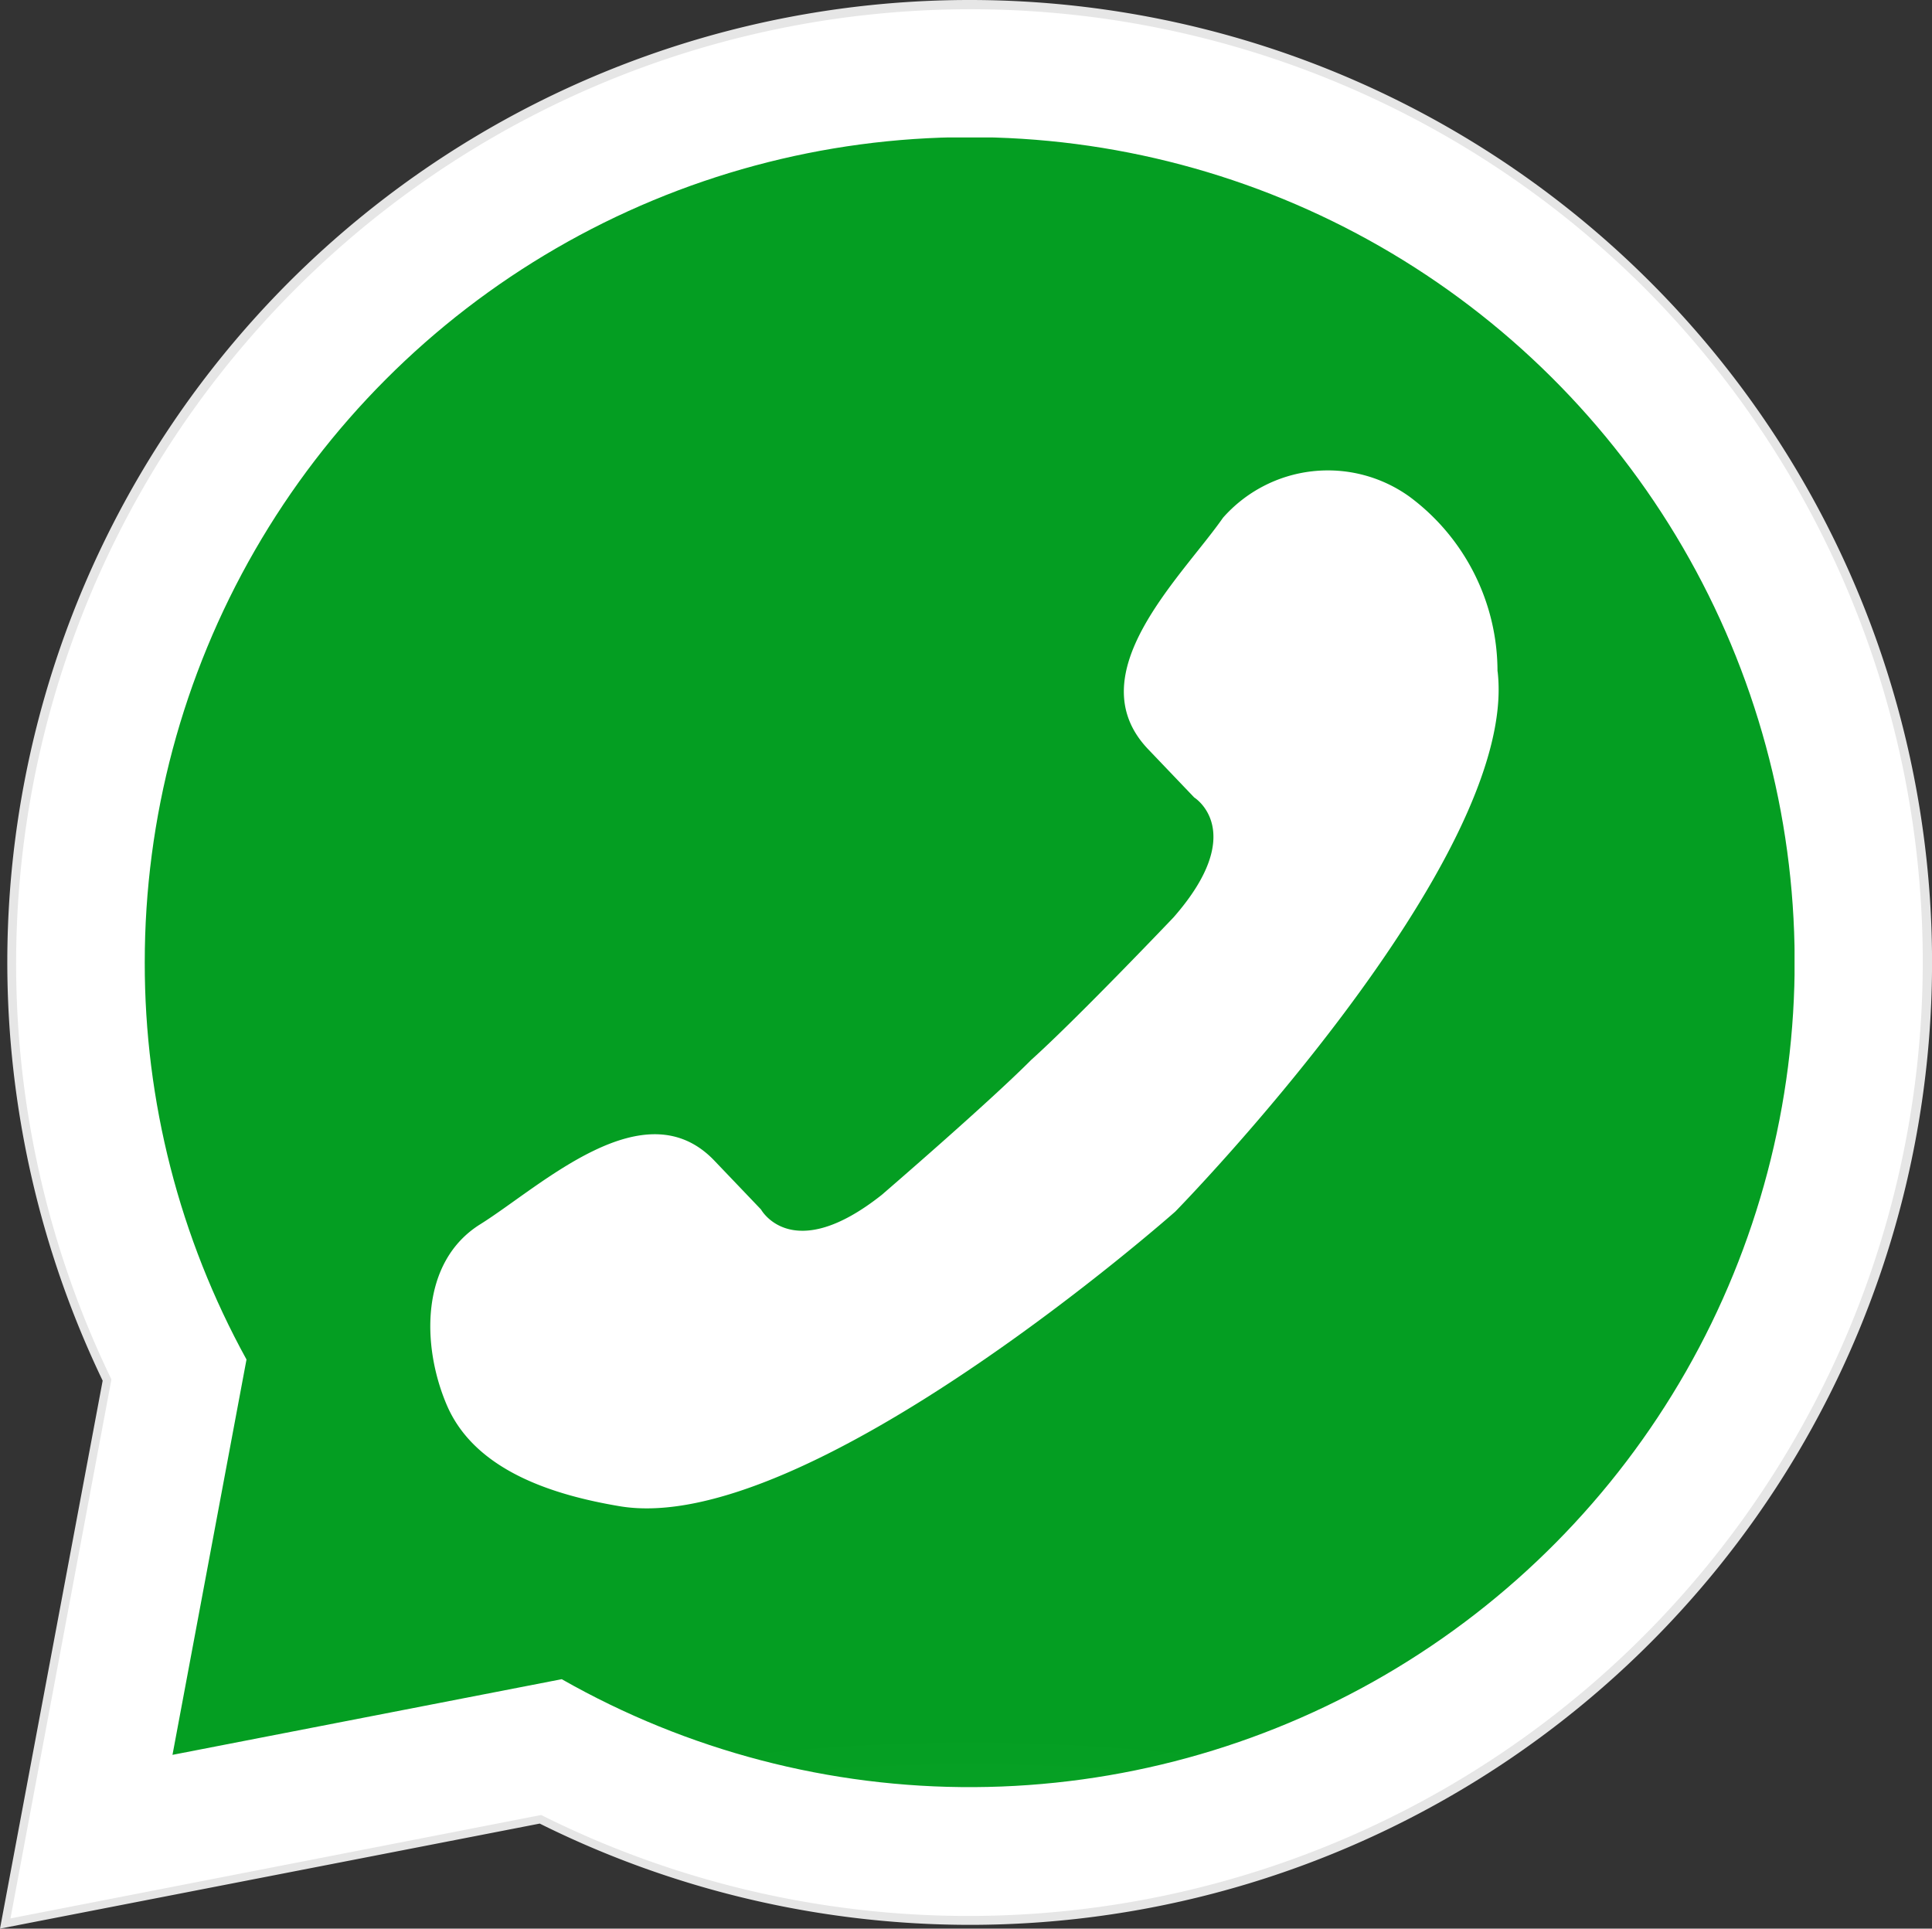 <svg id="Group_4890" data-name="Group 4890" xmlns="http://www.w3.org/2000/svg" xmlns:xlink="http://www.w3.org/1999/xlink" width="31.766" height="31.709" viewBox="0 0 31.766 31.709">
  <rect x="0" y="0" width="31.766" height="31.709" fill="#333333" stroke="none"/>
  <defs>
    <clipPath id="clip-path">
      <rect id="Rectangle_1352" data-name="Rectangle 1352" width="31.766" height="31.709" fill="none"/>
    </clipPath>
    <clipPath id="clip-path-3">
      <rect id="Rectangle_1348" data-name="Rectangle 1348" width="31.467" height="31.408" fill="none"/>
    </clipPath>
    <clipPath id="clip-path-5">
      <path id="Path_40010" data-name="Path 40010" d="M44.75,56.063a13.5,13.5,0,0,0,1.673,6.529h0l-1.217,6.5,6.4-1.244h0A13.564,13.564,0,1,0,44.75,56.063" transform="translate(-44.75 -42.5)" fill="none"/>
    </clipPath>
    <radialGradient id="radial-gradient" cx="0.5" cy="-0.023" r="1.223" gradientTransform="matrix(1, 0, 0, -1, 0, 2.171)" gradientUnits="objectBoundingBox">
      <stop offset="0" stop-color="#65fb7e"/>
      <stop offset="1" stop-color="#049e22"/>
    </radialGradient>
  </defs>
  <g id="Group_4889" data-name="Group 4889" clip-path="url(#clip-path)">
    <g id="Group_4884" data-name="Group 4884">
      <g id="Group_4883" data-name="Group 4883" clip-path="url(#clip-path)">
        <g id="Group_4882" data-name="Group 4882" transform="translate(0.167 0.133)" style="mix-blend-mode: multiply;isolation: isolate">
          <g id="Group_4881" data-name="Group 4881">
            <g id="Group_4880" data-name="Group 4880" clip-path="url(#clip-path-3)">
              <g id="Group_4879" data-name="Group 4879">
                <g id="Group_4878" data-name="Group 4878">
                  <g id="Group_4877" data-name="Group 4877" clip-path="url(#clip-path-3)">
                    <path id="Path_40007" data-name="Path 40007" d="M30.006,7.1A15.692,15.692,0,0,0,4.8,25.046l-1.66,8.862,8.726-1.7A15.692,15.692,0,0,0,30.006,7.1" transform="translate(-3.135 -2.5)" fill="#b0bac6"/>
                  </g>
                </g>
              </g>
            </g>
          </g>
        </g>
        <path id="Path_40008" data-name="Path 40008" d="M27.132,4.635A15.823,15.823,0,0,0,.12,15.823,15.918,15.918,0,0,0,1.688,22.7L0,31.709l8.874-1.727a15.9,15.9,0,0,0,7.069,1.665A15.823,15.823,0,0,0,27.132,4.635" transform="translate(0 0)" fill="#e6e6e6"/>
        <path id="Path_40009" data-name="Path 40009" d="M30.006,7.1A15.692,15.692,0,0,0,4.8,25.046l-1.66,8.862,8.726-1.7A15.692,15.692,0,0,0,30.006,7.1" transform="translate(-2.968 -2.367)" fill="#fff"/>
      </g>
    </g>
    <g id="Group_4886" data-name="Group 4886" transform="translate(2.38 2.26)">
      <g id="Group_4885" data-name="Group 4885" clip-path="url(#clip-path-5)">
        <rect id="Rectangle_1350" data-name="Rectangle 1350" width="27.126" height="27.126" transform="translate(0)" fill="url(#radial-gradient)"/>
      </g>
    </g>
    <g id="Group_4888" data-name="Group 4888">
      <g id="Group_4887" data-name="Group 4887" clip-path="url(#clip-path)">
        <path id="Path_40011" data-name="Path 40011" d="M150.559,149.014a3.576,3.576,0,0,0-1.451-2.873,2.3,2.3,0,0,0-3.062.349c-.682.977-2.4,2.569-1.237,3.8l.764.8s.9.555-.341,1.971c0,0-1.579,1.659-2.34,2.343h0c-.722.725-2.457,2.219-2.457,2.219-1.476,1.169-1.985.241-1.985.241l-.764-.8c-1.154-1.214-2.852.417-3.855,1.044-.985.616-.965,1.993-.549,2.968.465,1.091,1.774,1.486,2.843,1.666,3.082.52,9.136-4.844,9.136-4.844h0s5.662-5.776,5.3-8.88" transform="translate(-125.937 -137.978)" fill="#fff"/>
      </g>
    </g>
  </g>
</svg>
